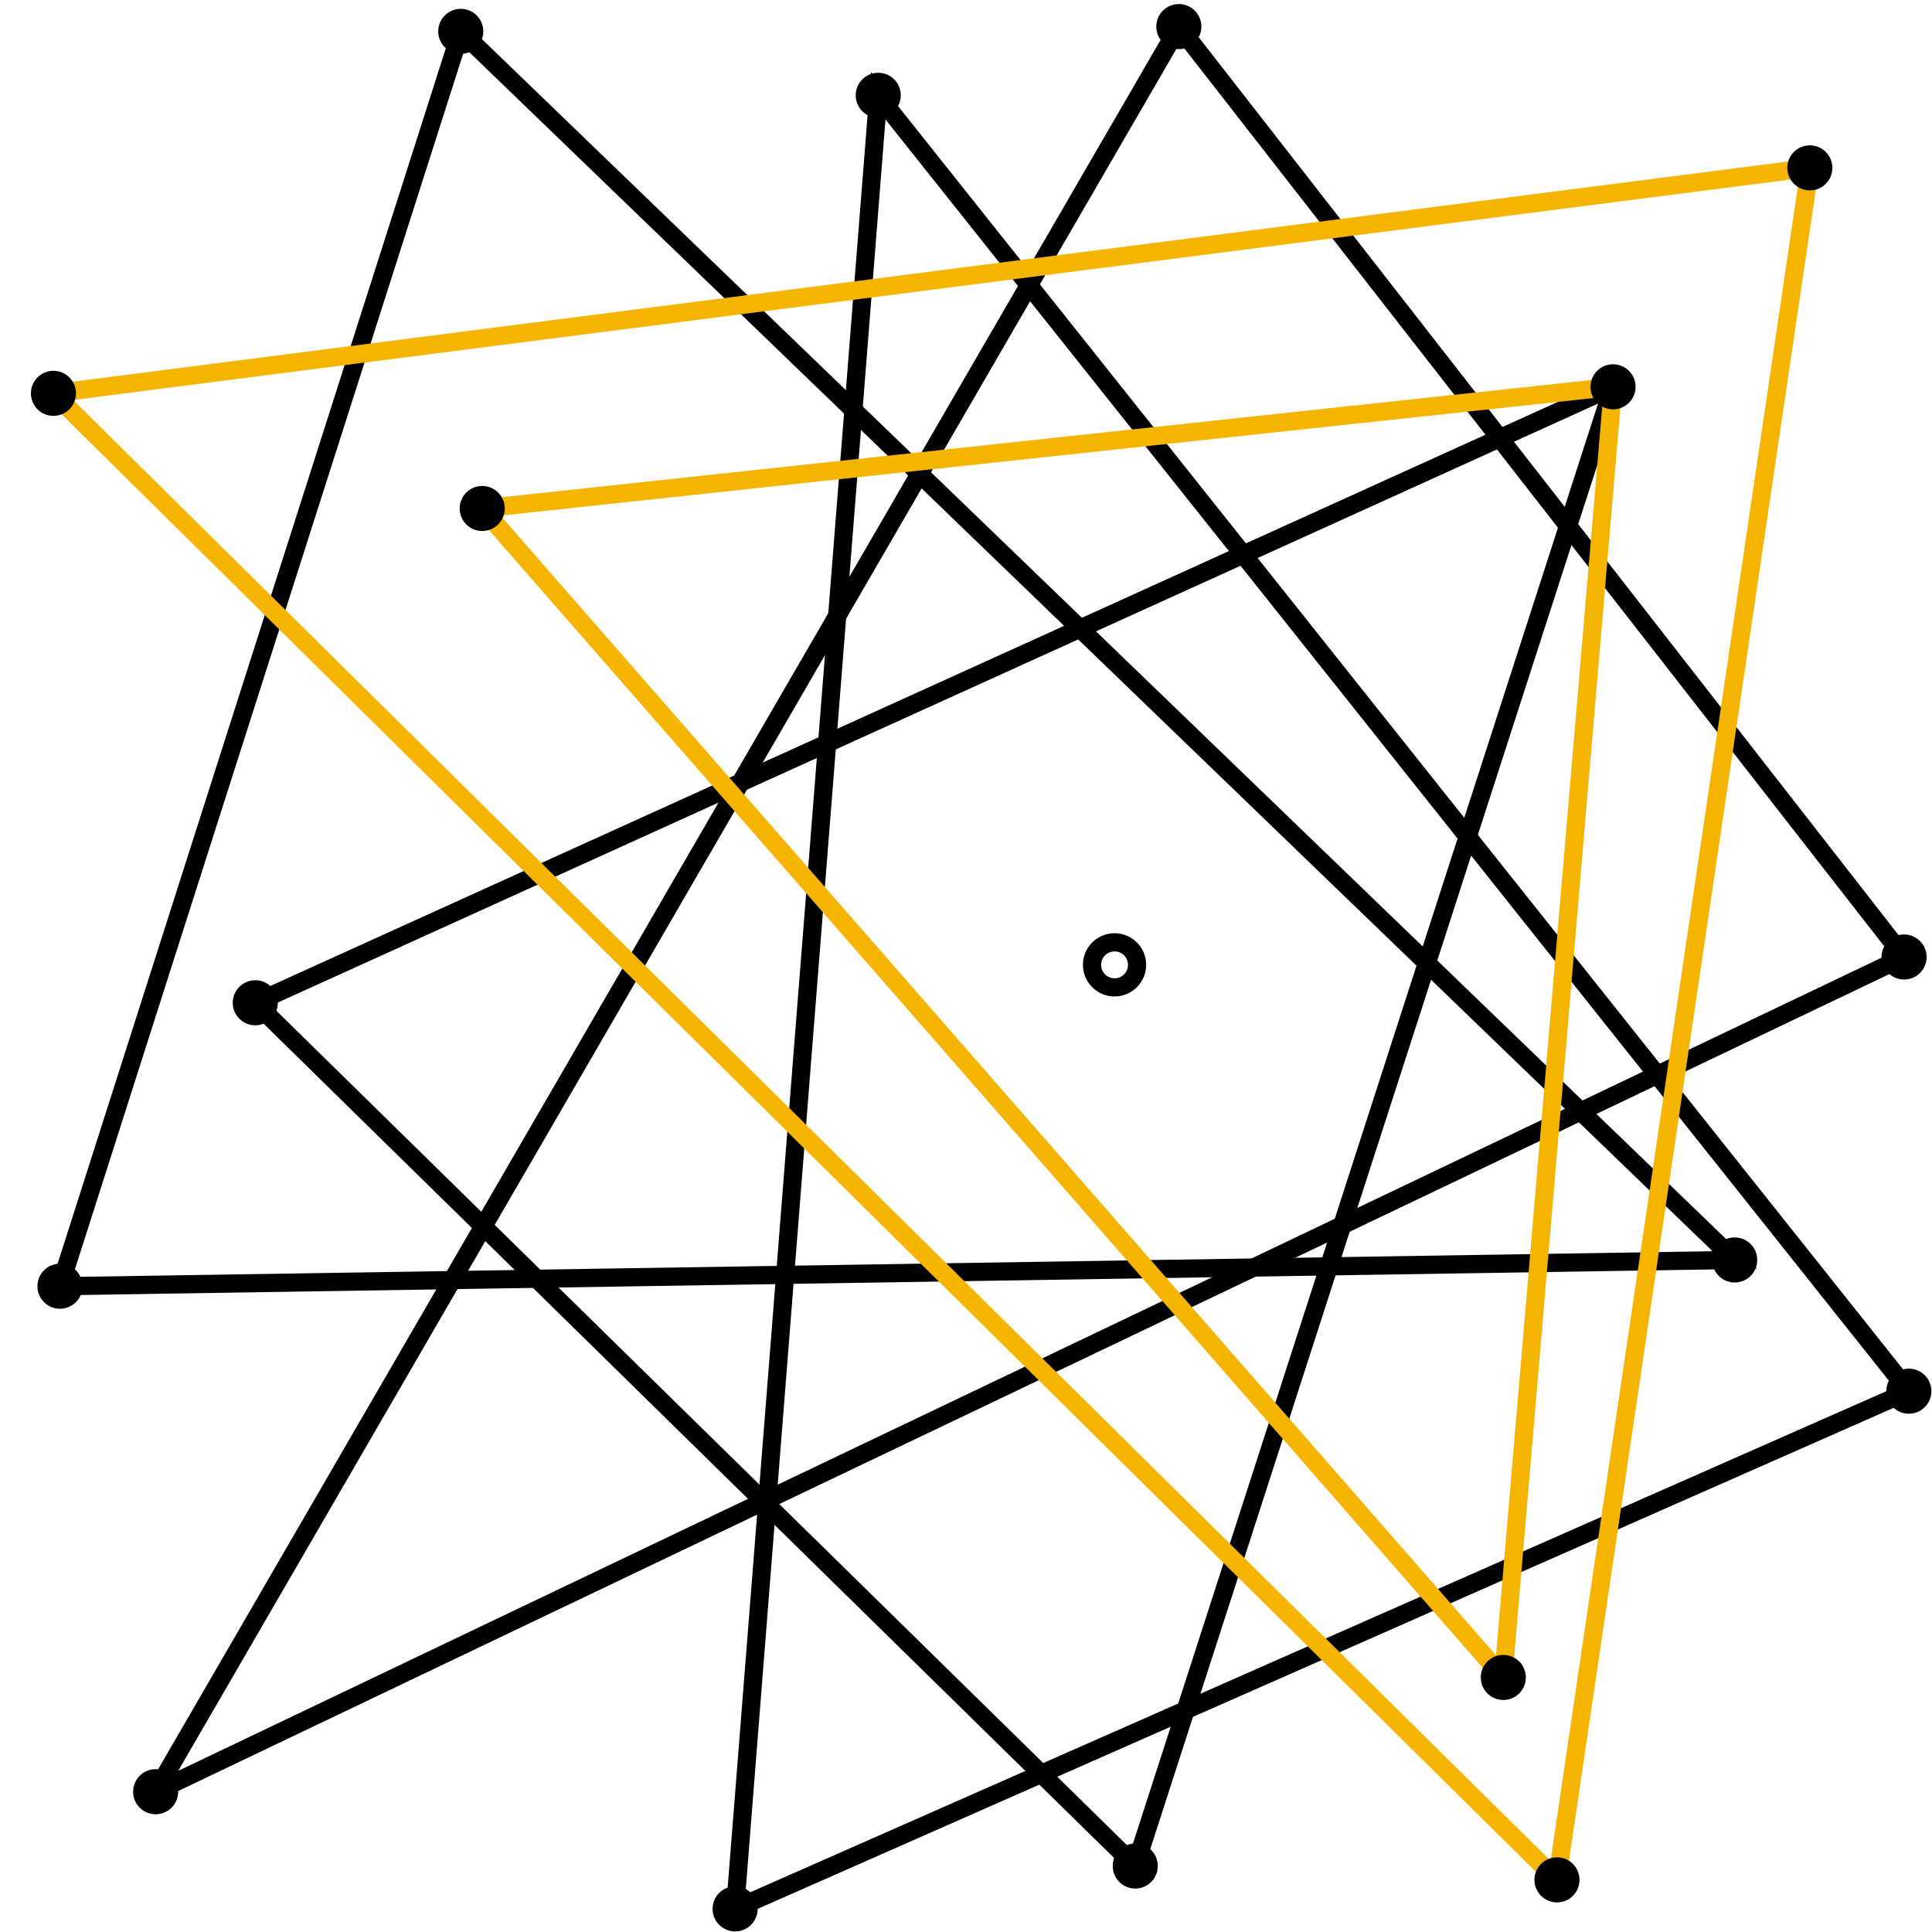 <?xml version="1.0" encoding="UTF-8" standalone="no"?>
<!-- Created with Inkscape (http://www.inkscape.org/) -->

<svg
   xmlns:dc="http://purl.org/dc/elements/1.1/"
   xmlns:cc="http://creativecommons.org/ns#"
   xmlns:rdf="http://www.w3.org/1999/02/22-rdf-syntax-ns#"
   xmlns:svg="http://www.w3.org/2000/svg"
   xmlns="http://www.w3.org/2000/svg"
   xmlns:xlink="http://www.w3.org/1999/xlink"
   xmlns:sodipodi="http://sodipodi.sourceforge.net/DTD/sodipodi-0.dtd"
   xmlns:inkscape="http://www.inkscape.org/namespaces/inkscape"
   width="3cm"
   height="3cm"
   viewBox="0 0 106.299 106.299"
   id="svg5093"
   version="1.1"
   inkscape:version="0.91 r13725"
   sodipodi:docname="triangulos_punto_interior.svg">
  <defs
     id="defs5095" />
  <sodipodi:namedview
     id="base"
     pagecolor="#ffffff"
     bordercolor="#666666"
     borderopacity="1.0"
     inkscape:pageopacity="0.0"
     inkscape:pageshadow="2"
     inkscape:zoom="5.395808"
     inkscape:cx="30.519852"
     inkscape:cy="49.221185"
     inkscape:document-units="px"
     inkscape:current-layer="layer2"
     showgrid="false"
     inkscape:object-nodes="true"
     inkscape:window-width="1920"
     inkscape:window-height="1017"
     inkscape:window-x="0"
     inkscape:window-y="30"
     inkscape:window-maximized="1"
     units="cm"
     inkscape:snap-object-midpoints="true" />
  <g
     inkscape:groupmode="layer"
     id="layer2"
     inkscape:label="Triangles"
     transform="translate(0,-946.063)">
    <circle
       style="fill:#000000;fill-opacity:1;stroke:none;stroke-width:2.5;stroke-miterlimit:4;stroke-dasharray:7.5, 7.5;stroke-dashoffset:0;stroke-opacity:1"
       id="path4169"
       cx="5.169"
       cy="938.361"
       r="1.24" />
    <use
       x="0"
       y="0"
       xlink:href="#path4169"
       id="use4171"
       transform="translate(20.182,9.427)"
       width="100%"
       height="100%" />
    <use
       height="100%"
       width="100%"
       transform="translate(-1.87,78.47)"
       id="use4177"
       xlink:href="#path4169"
       y="0"
       x="0" />
    <use
       height="100%"
       width="100%"
       transform="translate(3.394,106.283)"
       id="use4181"
       xlink:href="#path4169"
       y="0"
       x="0" />
    <use
       x="0"
       y="0"
       xlink:href="#path4169"
       id="use4183"
       transform="translate(99.857,84.245)"
       width="100%"
       height="100%" />
    <path
       style="fill:#000000;fill-opacity:0;fill-rule:evenodd;stroke:#000000;stroke-width:1;stroke-linecap:butt;stroke-linejoin:miter;stroke-miterlimit:4;stroke-dasharray:none;stroke-opacity:1"
       d="M 25.351,947.788 3.299,1016.831 95.444,1015.387 Z"
       id="path4175"
       inkscape:connector-curvature="0"
       sodipodi:nodetypes="cccc" />
    <path
       style="fill:#000000;fill-opacity:0;fill-rule:evenodd;stroke:#000000;stroke-width:1;stroke-linecap:butt;stroke-linejoin:bevel;stroke-miterlimit:4;stroke-dasharray:none;stroke-opacity:1"
       d="M 64.86,947.525 8.562,1044.644 104.763,998.717 Z"
       id="path4177"
       inkscape:connector-curvature="0"
       sodipodi:nodetypes="cccc" />
    <path
       style="fill:#000000;fill-opacity:0;fill-rule:evenodd;stroke:#000000;stroke-width:1;stroke-linecap:butt;stroke-linejoin:miter;stroke-miterlimit:4;stroke-dasharray:none;stroke-opacity:1"
       d="m 48.321,951.332 -7.876,99.758 64.58,-28.483 z"
       id="path4181"
       inkscape:connector-curvature="0"
       sodipodi:nodetypes="cccc" />
    <use
       height="100%"
       width="100%"
       transform="translate(43.152,12.946)"
       id="use4184"
       xlink:href="#path4169"
       y="0"
       x="0" />
    <use
       x="0"
       y="0"
       xlink:href="#path4169"
       id="use4186"
       transform="translate(59.691,9.164)"
       width="100%"
       height="100%" />
    <use
       height="100%"
       width="100%"
       transform="translate(99.594,60.356)"
       id="use4194"
       xlink:href="#path4169"
       y="0"
       x="0" />
    <use
       x="0"
       y="0"
       xlink:href="#path4169"
       id="use4196"
       transform="translate(90.275,77.026)"
       width="100%"
       height="100%" />
    <use
       height="100%"
       width="100%"
       transform="translate(35.277,112.729)"
       id="use4198"
       xlink:href="#path4169"
       y="0"
       x="0" />
    <path
       style="fill:none;fill-rule:evenodd;stroke:#000000;stroke-width:1px;stroke-linecap:butt;stroke-linejoin:bevel;stroke-opacity:1"
       d="M 14.045,1001.236 88.749,967.345 62.462,1048.731 Z"
       id="path4155"
       inkscape:connector-curvature="0"
       sodipodi:nodetypes="cccc" />
    <path
       style="fill:#000000;fill-opacity:0;fill-rule:evenodd;stroke:#f4b400;stroke-width:1;stroke-linecap:butt;stroke-linejoin:miter;stroke-miterlimit:4;stroke-dasharray:none;stroke-opacity:1"
       d="M 2.94,967.705 85.664,1049.494 99.577,955.299 Z"
       id="path4173"
       inkscape:connector-curvature="0"
       sodipodi:nodetypes="cccc" />
    <path
       style="fill:#000000;fill-opacity:0;fill-rule:evenodd;stroke:#f4b400;stroke-width:1;stroke-linecap:butt;stroke-linejoin:miter;stroke-miterlimit:4;stroke-dasharray:none;stroke-opacity:1"
       d="m 26.532,974.04 56.179,64.318 6.038,-71.012 z"
       id="path4179"
       inkscape:connector-curvature="0"
       sodipodi:nodetypes="cccc" />
    <use
       height="100%"
       width="100%"
       transform="translate(94.409,16.938)"
       id="use4173"
       xlink:href="#path4169"
       y="0"
       x="0" />
    <use
       x="0"
       y="0"
       xlink:href="#path4169"
       id="use4175"
       transform="translate(-2.229,29.344)"
       width="100%"
       height="100%" />
    <use
       height="100%"
       width="100%"
       transform="translate(83.581,28.985)"
       id="use4188"
       xlink:href="#path4169"
       y="0"
       x="0" />
    <use
       x="0"
       y="0"
       xlink:href="#path4169"
       id="use4190"
       transform="translate(21.363,35.679)"
       width="100%"
       height="100%" />
    <use
       height="100%"
       width="100%"
       transform="translate(80.496,111.133)"
       id="use4185"
       xlink:href="#path4169"
       y="0"
       x="0" />
    <use
       height="100%"
       width="100%"
       transform="translate(77.543,99.996)"
       id="use4192"
       xlink:href="#path4169"
       y="0"
       x="0" />
    <use
       x="0"
       y="0"
       xlink:href="#path4169"
       id="use4157"
       transform="translate(8.876,62.875)"
       width="100%"
       height="100%" />
    <use
       height="100%"
       width="100%"
       transform="translate(57.293,110.37)"
       id="use4159"
       xlink:href="#path4169"
       y="0"
       x="0" />
    <ellipse
       r="1.24"
       cy="938.361"
       cx="5.169"
       id="ellipse4158"
       style="fill:#000000;fill-opacity:1;stroke:none;stroke-width:2.5;stroke-miterlimit:4;stroke-dasharray:7.5, 7.5;stroke-dashoffset:0;stroke-opacity:1" />
    <circle
       r="1.24"
       cy="999.149"
       cx="61.323"
       id="circle4160"
       style="fill:none;fill-opacity:1;stroke:#000000;stroke-width:1;stroke-miterlimit:4;stroke-dasharray:none;stroke-dashoffset:0;stroke-opacity:1" />
  </g>
</svg>
